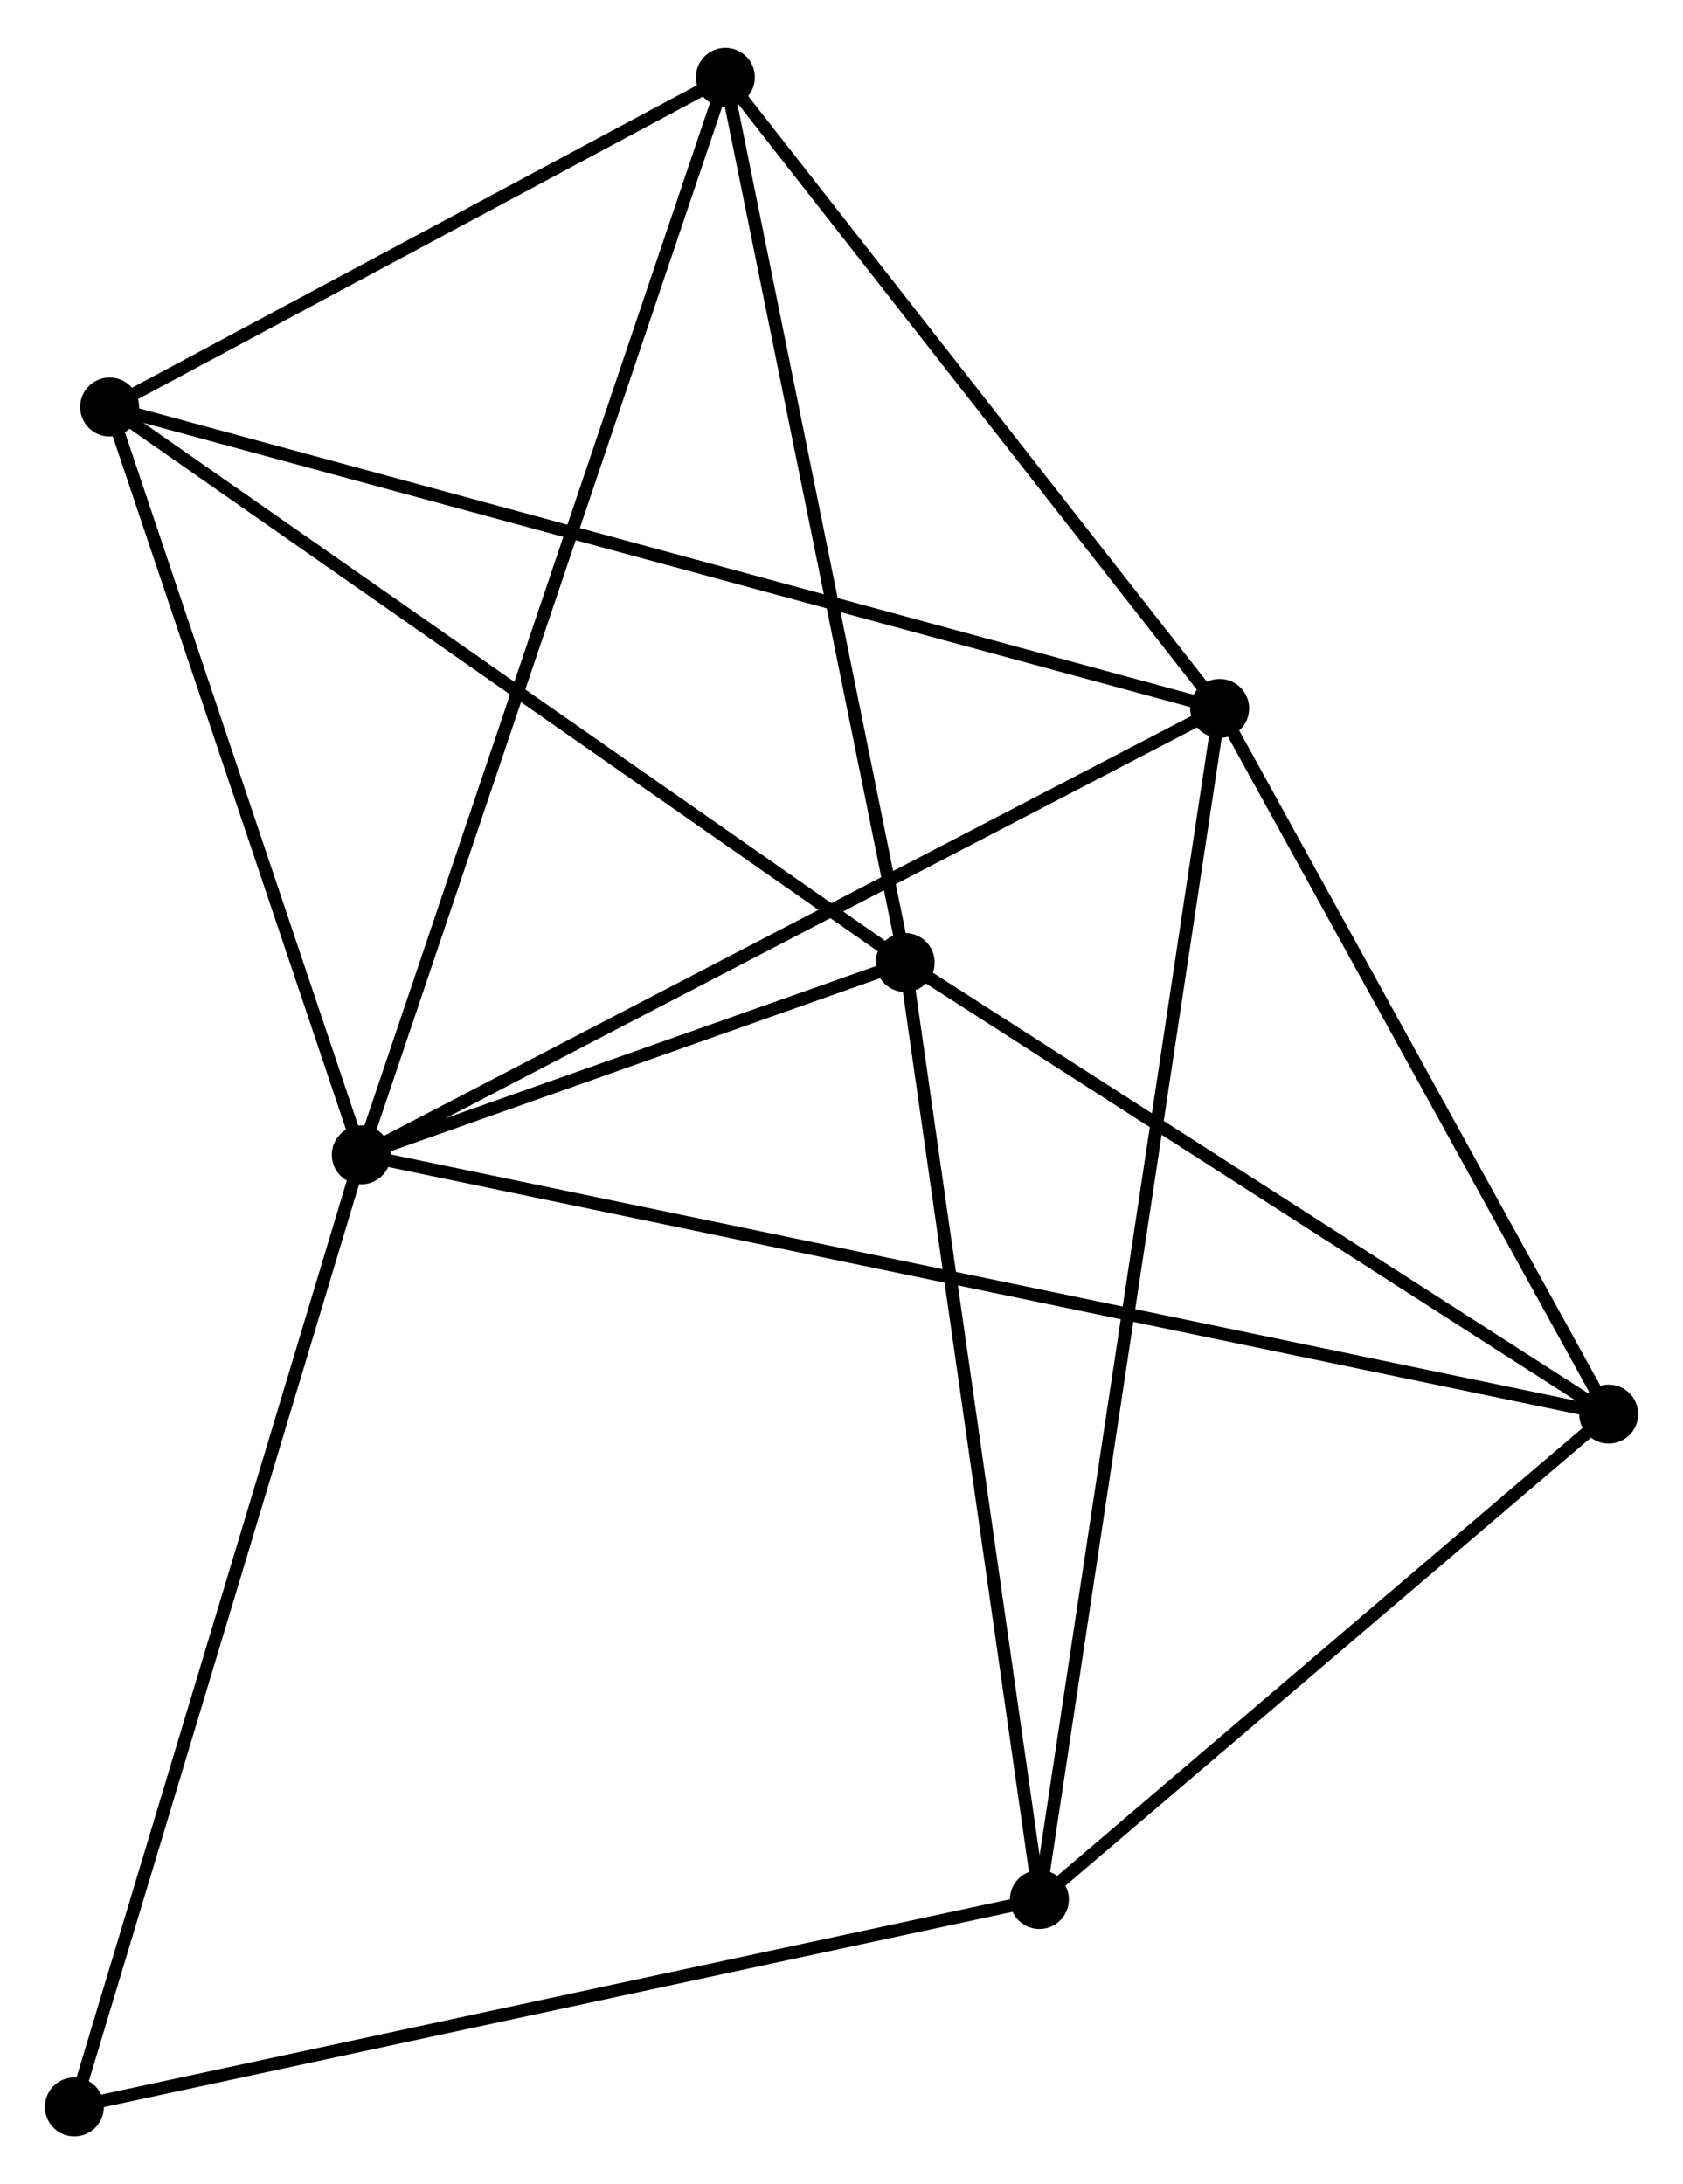 <?xml version="1.0" encoding="UTF-8" standalone="no"?>
<!DOCTYPE svg PUBLIC "-//W3C//DTD SVG 1.1//EN"
 "http://www.w3.org/Graphics/SVG/1.1/DTD/svg11.dtd">
<!-- Generated by graphviz version 2.36.0 (20140111.2315)
 -->
<!-- Title: %3 Pages: 1 -->
<svg width="131pt" height="170pt"
 viewBox="0.00 0.00 131.27 169.89" xmlns="http://www.w3.org/2000/svg" xmlns:xlink="http://www.w3.org/1999/xlink">
<g id="graph0" class="graph" transform="scale(1 1) rotate(0) translate(4 165.892)">
<title>%3</title>
<!-- 0 -->
<g id="node1" class="node"><title>0</title>
<ellipse fill="black" stroke="black" cx="24.179" cy="-76.052" rx="1.8" ry="1.8"/>
</g>
<!-- 1 -->
<g id="node2" class="node"><title>1</title>
<ellipse fill="black" stroke="black" cx="91.131" cy="-110.87" rx="1.8" ry="1.8"/>
</g>
<!-- 0&#45;&#45;1 -->
<g id="edge1" class="edge"><title>0&#45;&#45;1</title>
<path fill="none" stroke="black" d="M25.834,-76.913C35.016,-81.688 79.637,-104.892 89.288,-109.911"/>
</g>
<!-- 2 -->
<g id="node3" class="node"><title>2</title>
<ellipse fill="black" stroke="black" cx="66.6" cy="-91.051" rx="1.8" ry="1.8"/>
</g>
<!-- 0&#45;&#45;2 -->
<g id="edge2" class="edge"><title>0&#45;&#45;2</title>
<path fill="none" stroke="black" d="M26.001,-76.697C32.979,-79.164 57.947,-87.992 64.832,-90.425"/>
</g>
<!-- 4 -->
<g id="node4" class="node"><title>4</title>
<ellipse fill="black" stroke="black" cx="4.55" cy="-134.378" rx="1.8" ry="1.8"/>
</g>
<!-- 0&#45;&#45;4 -->
<g id="edge3" class="edge"><title>0&#45;&#45;4</title>
<path fill="none" stroke="black" d="M23.526,-77.993C20.545,-86.848 8.252,-123.376 5.225,-132.37"/>
</g>
<!-- 5 -->
<g id="node5" class="node"><title>5</title>
<ellipse fill="black" stroke="black" cx="121.472" cy="-55.833" rx="1.8" ry="1.8"/>
</g>
<!-- 0&#45;&#45;5 -->
<g id="edge4" class="edge"><title>0&#45;&#45;5</title>
<path fill="none" stroke="black" d="M26.211,-75.63C38.872,-72.999 106.822,-58.878 119.451,-56.253"/>
</g>
<!-- 6 -->
<g id="node6" class="node"><title>6</title>
<ellipse fill="black" stroke="black" cx="52.577" cy="-160.092" rx="1.8" ry="1.8"/>
</g>
<!-- 0&#45;&#45;6 -->
<g id="edge5" class="edge"><title>0&#45;&#45;6</title>
<path fill="none" stroke="black" d="M24.772,-77.808C28.468,-88.745 48.301,-147.438 51.987,-158.347"/>
</g>
<!-- 7 -->
<g id="node7" class="node"><title>7</title>
<ellipse fill="black" stroke="black" cx="1.8" cy="-1.8" rx="1.8" ry="1.8"/>
</g>
<!-- 0&#45;&#45;7 -->
<g id="edge6" class="edge"><title>0&#45;&#45;7</title>
<path fill="none" stroke="black" d="M23.625,-74.217C20.529,-63.944 5.379,-13.676 2.334,-3.571"/>
</g>
<!-- 1&#45;&#45;4 -->
<g id="edge8" class="edge"><title>1&#45;&#45;4</title>
<path fill="none" stroke="black" d="M89.323,-111.361C78.055,-114.42 17.587,-130.838 6.348,-133.889"/>
</g>
<!-- 1&#45;&#45;5 -->
<g id="edge9" class="edge"><title>1&#45;&#45;5</title>
<path fill="none" stroke="black" d="M92.141,-109.039C96.747,-100.683 115.749,-66.214 120.427,-57.728"/>
</g>
<!-- 1&#45;&#45;6 -->
<g id="edge10" class="edge"><title>1&#45;&#45;6</title>
<path fill="none" stroke="black" d="M89.848,-112.507C83.995,-119.981 59.849,-150.808 53.904,-158.398"/>
</g>
<!-- 3 -->
<g id="node8" class="node"><title>3</title>
<ellipse fill="black" stroke="black" cx="77.071" cy="-17.976" rx="1.8" ry="1.8"/>
</g>
<!-- 1&#45;&#45;3 -->
<g id="edge7" class="edge"><title>1&#45;&#45;3</title>
<path fill="none" stroke="black" d="M90.838,-108.93C89.008,-96.84 79.188,-31.964 77.363,-19.906"/>
</g>
<!-- 2&#45;&#45;4 -->
<g id="edge12" class="edge"><title>2&#45;&#45;4</title>
<path fill="none" stroke="black" d="M65.066,-92.122C56.556,-98.064 15.202,-126.94 6.258,-133.185"/>
</g>
<!-- 2&#45;&#45;5 -->
<g id="edge13" class="edge"><title>2&#45;&#45;5</title>
<path fill="none" stroke="black" d="M68.426,-89.879C76.757,-84.532 111.122,-62.476 119.583,-57.045"/>
</g>
<!-- 2&#45;&#45;6 -->
<g id="edge14" class="edge"><title>2&#45;&#45;6</title>
<path fill="none" stroke="black" d="M66.196,-93.043C64.148,-103.125 54.945,-148.433 52.957,-158.223"/>
</g>
<!-- 2&#45;&#45;3 -->
<g id="edge11" class="edge"><title>2&#45;&#45;3</title>
<path fill="none" stroke="black" d="M66.859,-89.245C68.295,-79.222 75.273,-30.521 76.783,-19.988"/>
</g>
<!-- 4&#45;&#45;6 -->
<g id="edge17" class="edge"><title>4&#45;&#45;6</title>
<path fill="none" stroke="black" d="M6.147,-135.233C13.439,-139.137 43.518,-155.242 50.924,-159.207"/>
</g>
<!-- 3&#45;&#45;5 -->
<g id="edge15" class="edge"><title>3&#45;&#45;5</title>
<path fill="none" stroke="black" d="M78.548,-19.236C85.29,-24.984 113.097,-48.693 119.943,-54.53"/>
</g>
<!-- 3&#45;&#45;7 -->
<g id="edge16" class="edge"><title>3&#45;&#45;7</title>
<path fill="none" stroke="black" d="M75.21,-17.577C64.797,-15.338 13.839,-4.387 3.596,-2.186"/>
</g>
</g>
</svg>
